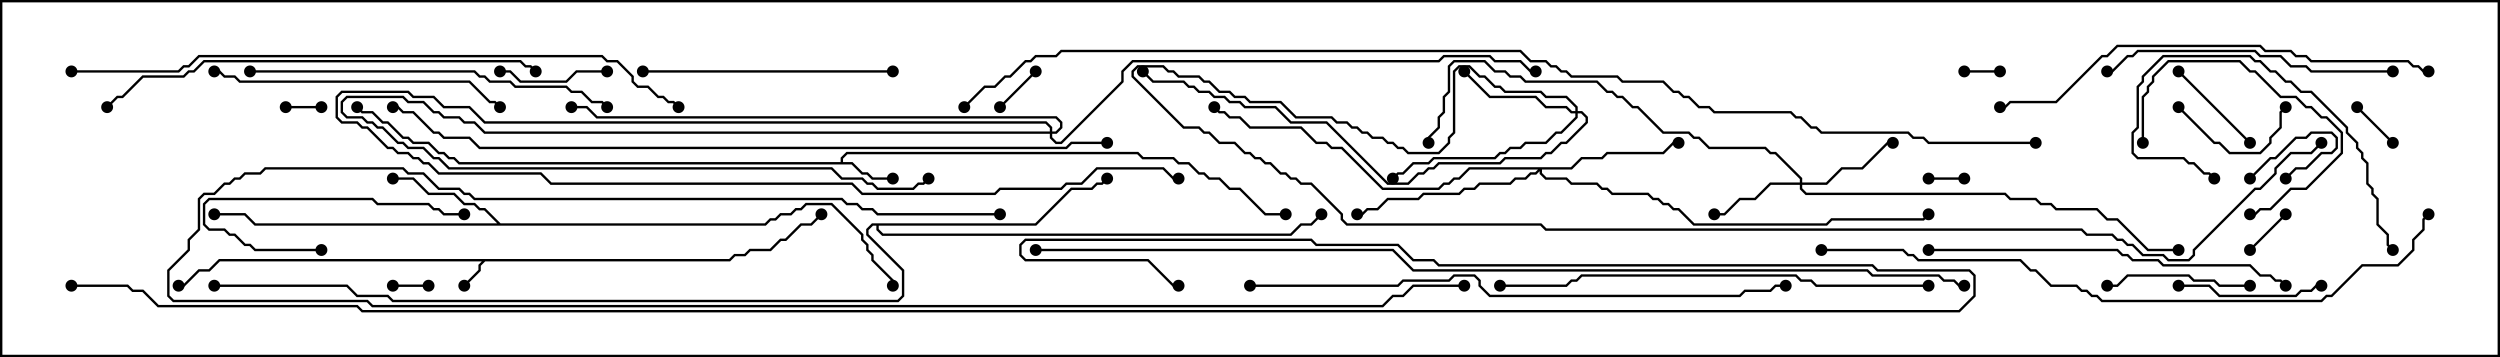 <svg version="1.1" width="105" height="15" xmlns="http://www.w3.org/2000/svg"><path d="M30.622,10.879L30.836,10.664L31.265,10.664L31.479,10.45L32.336,10.45L32.765,10.021L32.979,10.021L33.622,9.379L34.051,9.379L34.465,8.965L34.535,9.035L34.092,9.479L33.664,9.479L33.021,10.121L32.806,10.121L32.378,10.55L31.521,10.55L31.306,10.764L30.878,10.764L30.664,10.979L20.378,10.979L20.193,11.164L20.193,11.378L19.535,12.035L19.465,11.965L20.093,11.336L20.093,11.122L20.236,10.979L9.235,10.979L8.806,11.407L8.378,11.407L7.735,12.05L7.5,12.05L7.5,11.95L7.694,11.95L8.336,11.307L8.765,11.307L9.194,10.879z" stroke="none"/><path d="M35.307,6.807L35.307,6.622L35.551,6.379L47.806,6.379L48.021,6.593L49.306,6.593L49.521,6.807L49.949,6.807L50.378,7.236L50.592,7.236L50.806,7.45L51.235,7.45L51.664,7.879L52.092,7.879L53.164,8.95L54,8.95L54,9.05L53.122,9.05L52.051,7.979L51.622,7.979L51.194,7.55L50.765,7.55L50.551,7.336L50.336,7.336L49.908,6.907L49.479,6.907L49.265,6.693L47.979,6.693L47.765,6.479L35.592,6.479L35.407,6.664L35.407,6.807L35.806,6.807L36.235,7.236L36.449,7.236L36.664,7.45L37.5,7.45L37.5,7.55L36.622,7.55L36.408,7.336L36.194,7.336L35.765,6.907L19.265,6.907L19.051,6.693L18.836,6.693L18.622,6.479L18.408,6.479L17.979,6.05L17.336,6.05L17.122,5.836L16.908,5.836L16.265,5.193L16.051,5.193L15.622,4.764L15.194,4.764L14.965,4.535L15.035,4.465L15.235,4.664L15.664,4.664L16.092,5.093L16.306,5.093L16.949,5.736L17.164,5.736L17.378,5.95L18.021,5.95L18.449,6.379L18.664,6.379L18.878,6.593L19.092,6.593L19.306,6.807z" stroke="none"/><path d="M21.021,9.379L32.122,9.379L32.336,9.164L32.551,9.164L32.765,8.95L33.194,8.95L33.408,8.736L33.622,8.736L33.836,8.521L34.949,8.521L36.264,9.836L36.264,10.051L36.479,10.265L36.479,10.479L36.693,10.694L36.693,10.908L37.55,11.765L37.55,12L37.45,12L37.45,11.806L36.593,10.949L36.593,10.735L36.379,10.521L36.379,10.306L36.164,10.092L36.164,9.878L34.908,8.621L33.878,8.621L33.664,8.836L33.449,8.836L33.235,9.05L32.806,9.05L32.592,9.264L32.378,9.264L32.164,9.479L10.694,9.479L10.265,9.05L9,9.05L9,8.95L10.306,8.95L10.735,9.379L20.879,9.379L20.336,8.836L20.122,8.836L19.908,8.621L19.479,8.621L19.051,8.193L17.979,8.193L17.336,7.55L16.5,7.55L16.5,7.45L17.378,7.45L18.021,8.093L19.092,8.093L19.521,8.521L19.949,8.521L20.164,8.736L20.378,8.736z" stroke="none"/><path d="M43.479,9.379L44.979,7.879L45.836,7.879L46.051,7.664L46.265,7.664L46.465,7.465L46.535,7.535L46.306,7.764L46.092,7.764L45.878,7.979L45.021,7.979L43.521,9.479L36.907,9.479L36.907,9.622L37.092,9.807L54.194,9.807L54.622,9.379L55.051,9.379L55.465,8.965L55.535,9.035L55.092,9.479L54.664,9.479L54.235,9.907L37.051,9.907L36.807,9.664L36.807,9.479L36.664,9.479L36.479,9.664L36.479,9.836L37.979,11.336L37.979,12.449L37.735,12.693L16.479,12.693L16.265,12.479L14.979,12.479L14.551,12.05L9,12.05L9,11.95L14.592,11.95L15.021,12.379L16.306,12.379L16.521,12.593L37.694,12.593L37.879,12.408L37.879,11.378L36.379,9.878L36.379,9.622L36.622,9.379z" stroke="none"/><path d="M75.593,7.664L75.593,7.521L74.551,6.479L74.336,6.479L74.122,6.264L71.765,6.264L71.336,5.836L71.122,5.836L70.908,5.621L69.836,5.621L68.765,4.55L68.551,4.55L68.122,4.121L67.908,4.121L67.694,3.907L67.479,3.907L67.051,3.479L64.051,3.479L63.836,3.264L63.408,3.264L63.194,3.05L62.765,3.05L62.336,2.621L61.092,2.621L60.907,2.806L60.907,3.878L60.693,4.092L60.693,4.735L60.479,4.949L60.479,5.378L60.05,5.806L60.05,6L59.95,6L59.95,5.765L60.379,5.336L60.379,4.908L60.593,4.694L60.593,4.051L60.807,3.836L60.807,2.765L61.051,2.521L62.378,2.521L62.806,2.95L63.235,2.95L63.449,3.164L63.878,3.164L64.092,3.379L67.092,3.379L67.521,3.807L67.735,3.807L67.949,4.021L68.164,4.021L68.592,4.45L68.806,4.45L69.878,5.521L70.949,5.521L71.164,5.736L71.378,5.736L71.806,6.164L74.164,6.164L74.378,6.379L74.592,6.379L75.693,7.479L75.693,7.664L76.694,7.664L77.336,7.021L78.194,7.021L79.265,5.95L79.5,5.95L79.5,6.05L79.306,6.05L78.235,7.121L77.378,7.121L76.735,7.764L75.693,7.764L75.693,7.908L75.878,8.093L84.235,8.093L84.449,8.307L85.521,8.307L85.735,8.521L86.164,8.521L86.378,8.736L88.092,8.736L88.521,9.164L88.949,9.164L90.235,10.45L91.5,10.45L91.5,10.55L90.194,10.55L88.908,9.264L88.479,9.264L88.051,8.836L86.336,8.836L86.122,8.621L85.694,8.621L85.479,8.407L84.408,8.407L84.194,8.193L75.836,8.193L75.593,7.949L75.593,7.764L74.378,7.764L73.735,8.407L73.092,8.407L72.449,9.05L72,9.05L72,8.95L72.408,8.95L73.051,8.307L73.694,8.307L74.336,7.664z" stroke="none"/><path d="M66.164,4.664L66.164,4.521L65.765,4.121L64.908,4.121L64.694,3.907L63.194,3.907L62.979,3.693L62.765,3.693L62.336,3.264L62.122,3.264L61.694,2.836L61.306,2.836L61.121,3.021L61.121,5.592L60.907,5.806L60.907,6.021L60.449,6.479L59.122,6.479L58.908,6.264L58.694,6.264L58.479,6.05L58.265,6.05L58.051,5.836L57.622,5.836L57.408,5.621L57.194,5.621L56.979,5.407L56.765,5.407L56.551,5.193L56.122,5.193L55.908,4.979L54.408,4.979L53.765,4.336L52.479,4.336L52.265,4.121L51.836,4.121L51.622,3.907L51.194,3.907L50.765,3.479L50.551,3.479L50.336,3.264L49.479,3.264L49.265,3.05L49.051,3.05L48.836,2.836L47.806,2.836L47.621,3.021L47.621,3.194L49.735,5.307L50.378,5.307L50.592,5.521L50.806,5.521L51.235,5.95L51.878,5.95L52.306,6.379L52.521,6.379L52.735,6.593L52.949,6.593L53.164,6.807L53.378,6.807L53.806,7.236L54.021,7.236L54.235,7.45L54.449,7.45L54.664,7.664L55.092,7.664L56.407,8.979L56.407,9.194L56.592,9.379L64.735,9.379L64.949,9.593L87.449,9.593L87.664,9.807L88.735,9.807L88.949,10.021L89.164,10.021L89.378,10.236L89.592,10.236L90.021,10.664L90.878,10.664L91.092,10.879L91.908,10.879L92.093,10.694L92.093,10.479L94.694,7.879L94.908,7.879L95.521,7.265L95.521,7.051L96.194,6.379L97.051,6.379L97.465,5.965L97.535,6.035L97.092,6.479L96.235,6.479L95.621,7.092L95.621,7.306L94.949,7.979L94.735,7.979L92.193,10.521L92.193,10.735L91.949,10.979L91.051,10.979L90.836,10.764L89.979,10.764L89.551,10.336L89.336,10.336L89.122,10.121L88.908,10.121L88.694,9.907L87.622,9.907L87.408,9.693L64.908,9.693L64.694,9.479L56.551,9.479L56.307,9.235L56.307,9.021L55.051,7.764L54.622,7.764L54.408,7.55L54.194,7.55L53.979,7.336L53.765,7.336L53.336,6.907L53.122,6.907L52.908,6.693L52.694,6.693L52.479,6.479L52.265,6.479L51.836,6.05L51.194,6.05L50.765,5.621L50.551,5.621L50.336,5.407L49.694,5.407L47.521,3.235L47.521,2.979L47.765,2.736L48.878,2.736L49.092,2.95L49.306,2.95L49.521,3.164L50.378,3.164L50.592,3.379L50.806,3.379L51.235,3.807L51.664,3.807L51.878,4.021L52.306,4.021L52.521,4.236L53.806,4.236L54.449,4.879L55.949,4.879L56.164,5.093L56.592,5.093L56.806,5.307L57.021,5.307L57.235,5.521L57.449,5.521L57.664,5.736L58.092,5.736L58.306,5.95L58.521,5.95L58.735,6.164L58.949,6.164L59.164,6.379L60.408,6.379L60.807,5.979L60.807,5.765L61.021,5.551L61.021,2.979L61.265,2.736L61.735,2.736L62.164,3.164L62.378,3.164L62.806,3.593L63.021,3.593L63.235,3.807L64.735,3.807L64.949,4.021L65.806,4.021L66.264,4.479L66.264,4.664L66.449,4.664L66.693,4.908L66.693,5.164L65.806,6.05L65.592,6.05L65.164,6.479L64.949,6.479L64.735,6.693L63.235,6.693L63.021,6.907L60.449,6.907L60.235,7.121L60.021,7.121L59.806,7.336L59.592,7.336L59.164,7.764L58.265,7.764L55.694,5.193L54.194,5.193L53.551,4.55L52.265,4.55L52.051,4.336L51.622,4.336L51.408,4.121L50.979,4.121L50.765,3.907L50.336,3.907L50.122,3.693L49.908,3.693L49.694,3.479L48.408,3.479L47.965,3.035L48.035,2.965L48.449,3.379L49.735,3.379L49.949,3.593L50.164,3.593L50.378,3.807L50.806,3.807L51.021,4.021L51.449,4.021L51.664,4.236L52.092,4.236L52.306,4.45L53.592,4.45L54.235,5.093L55.735,5.093L58.306,7.664L59.122,7.664L59.551,7.236L59.765,7.236L59.979,7.021L60.194,7.021L60.408,6.807L62.979,6.807L63.194,6.593L64.694,6.593L64.908,6.379L65.122,6.379L65.551,5.95L65.765,5.95L66.593,5.122L66.593,4.949L66.408,4.764L66.264,4.764L66.264,4.949L65.592,5.621L65.378,5.621L64.949,6.05L64.092,6.05L63.878,6.264L63.449,6.264L63.235,6.479L63.021,6.479L62.806,6.693L60.235,6.693L60.021,6.907L59.378,6.907L58.949,7.336L58.735,7.336L58.535,7.535L58.465,7.465L58.694,7.236L58.908,7.236L59.336,6.807L59.979,6.807L60.194,6.593L62.765,6.593L62.979,6.379L63.194,6.379L63.408,6.164L63.836,6.164L64.051,5.95L64.908,5.95L65.336,5.521L65.551,5.521L66.164,4.908L66.164,4.764L65.979,4.764L65.765,4.55L64.908,4.55L64.479,4.121L62.551,4.121L61.465,3.035L61.535,2.965L62.592,4.021L64.521,4.021L64.949,4.45L65.806,4.45L66.021,4.664z" stroke="none"/><path d="M44.093,5.521L44.093,5.378L43.908,5.193L20.336,5.193L19.694,4.55L18.622,4.55L18.194,4.121L17.336,4.121L17.122,3.907L14.378,3.907L14.193,4.092L14.193,4.908L14.378,5.093L15.021,5.093L15.235,5.307L15.449,5.307L16.306,6.164L16.521,6.164L16.735,6.379L17.164,6.379L17.378,6.593L17.592,6.593L17.806,6.807L18.021,6.807L18.449,7.236L22.735,7.236L23.164,7.664L35.806,7.664L36.235,8.093L41.765,8.093L41.979,7.879L44.551,7.879L44.765,7.664L45.408,7.664L46.051,7.021L48.878,7.021L49.306,7.45L49.5,7.45L49.5,7.55L49.265,7.55L48.836,7.121L46.092,7.121L45.449,7.764L44.806,7.764L44.592,7.979L42.021,7.979L41.806,8.193L36.194,8.193L35.765,7.764L23.122,7.764L22.694,7.336L18.408,7.336L17.979,6.907L17.765,6.907L17.551,6.693L17.336,6.693L17.122,6.479L16.694,6.479L16.479,6.264L16.265,6.264L15.408,5.407L15.194,5.407L14.979,5.193L14.336,5.193L14.093,4.949L14.093,4.051L14.336,3.807L17.164,3.807L17.378,4.021L18.235,4.021L18.664,4.45L19.735,4.45L20.378,5.093L43.949,5.093L44.193,5.336L44.193,5.521L44.336,5.521L44.521,5.336L44.521,5.164L44.336,4.979L25.051,4.979L24.622,4.55L24,4.55L24,4.45L24.664,4.45L25.092,4.879L44.378,4.879L44.621,5.122L44.621,5.378L44.378,5.621L44.193,5.621L44.193,5.765L44.378,5.95L44.551,5.95L47.093,3.408L47.093,2.979L47.551,2.521L60.408,2.521L60.622,2.307L62.592,2.307L62.806,2.521L63.878,2.521L64.306,2.95L64.5,2.95L64.5,3.05L64.265,3.05L63.836,2.621L62.765,2.621L62.551,2.407L60.664,2.407L60.449,2.621L47.592,2.621L47.193,3.021L47.193,3.449L44.592,6.05L44.336,6.05L44.093,5.806L44.093,5.621L20.336,5.621L19.908,5.193L19.479,5.193L19.265,4.979L18.622,4.979L18.408,4.764L18.194,4.764L17.765,4.336L17.122,4.336L16.908,4.121L14.592,4.121L14.407,4.306L14.407,4.694L14.592,4.879L15.235,4.879L15.449,5.093L15.664,5.093L15.878,5.307L16.092,5.307L16.735,5.95L16.949,5.95L17.164,6.164L17.806,6.164L18.235,6.593L18.449,6.593L18.878,7.021L34.949,7.021L35.378,7.45L36.235,7.45L36.449,7.664L36.664,7.664L36.878,7.879L38.336,7.879L38.551,7.664L38.765,7.664L38.965,7.465L39.035,7.535L38.806,7.764L38.592,7.764L38.378,7.979L36.836,7.979L36.622,7.764L36.408,7.764L36.194,7.55L35.336,7.55L34.908,7.121L18.836,7.121L18.408,6.693L18.194,6.693L17.765,6.264L17.122,6.264L16.908,6.05L16.694,6.05L16.051,5.407L15.836,5.407L15.622,5.193L15.408,5.193L15.194,4.979L14.551,4.979L14.307,4.735L14.307,4.265L14.551,4.021L16.949,4.021L17.164,4.236L17.806,4.236L18.235,4.664L18.449,4.664L18.664,4.879L19.306,4.879L19.521,5.093L19.949,5.093L20.378,5.521z" stroke="none"/><path d="M65.979,7.021L66.408,6.593L67.265,6.593L67.479,6.379L69.836,6.379L70.265,5.95L70.5,5.95L70.5,6.05L70.306,6.05L69.878,6.479L67.521,6.479L67.306,6.693L66.449,6.693L66.021,7.121L64.764,7.121L64.764,7.265L64.949,7.45L65.806,7.45L66.021,7.664L67.092,7.664L67.306,7.879L67.521,7.879L67.735,8.093L69.235,8.093L69.449,8.307L69.664,8.307L69.878,8.521L70.092,8.521L70.306,8.736L70.521,8.736L71.164,9.379L76.694,9.379L76.908,9.164L80.765,9.164L80.965,8.965L81.035,9.035L80.806,9.264L76.949,9.264L76.735,9.479L71.122,9.479L70.479,8.836L70.265,8.836L70.051,8.621L69.836,8.621L69.622,8.407L69.408,8.407L69.194,8.193L67.694,8.193L67.479,7.979L67.265,7.979L67.051,7.764L65.979,7.764L65.765,7.55L64.908,7.55L64.664,7.306L64.664,7.192L64.521,7.336L64.306,7.336L64.092,7.55L63.664,7.55L63.449,7.764L62.164,7.764L61.949,7.979L61.521,7.979L61.306,8.193L59.806,8.193L59.592,8.407L58.306,8.407L57.878,8.836L57.449,8.836L57.235,9.05L57,9.05L57,8.95L57.194,8.95L57.408,8.736L57.836,8.736L58.265,8.307L59.551,8.307L59.765,8.093L61.265,8.093L61.479,7.879L61.908,7.879L62.122,7.664L63.408,7.664L63.622,7.45L64.051,7.45L64.265,7.236L64.479,7.236L64.594,7.121L61.735,7.121L61.306,7.55L61.092,7.55L60.878,7.764L60.664,7.764L60.449,7.979L58.051,7.979L56.336,6.264L55.908,6.264L55.694,6.05L55.265,6.05L54.622,5.407L52.479,5.407L52.051,4.979L51.622,4.979L51.408,4.764L51.194,4.764L50.965,4.535L51.035,4.465L51.235,4.664L51.449,4.664L51.664,4.879L52.092,4.879L52.521,5.307L54.664,5.307L55.306,5.95L55.735,5.95L55.949,6.164L56.378,6.164L58.092,7.879L60.408,7.879L60.622,7.664L60.836,7.664L61.051,7.45L61.265,7.45L61.694,7.021z" stroke="none"/><path d="M94.535,7.535L94.465,7.465L95.336,6.593L95.551,6.593L96.408,5.736L96.836,5.736L97.051,5.521L97.949,5.521L98.193,5.765L98.193,6.235L97.949,6.479L97.521,6.479L96.878,7.121L96.449,7.121L96.035,7.535L95.965,7.465L96.408,7.021L96.836,7.021L97.479,6.379L97.908,6.379L98.093,6.194L98.093,5.806L97.908,5.621L97.092,5.621L96.878,5.836L96.449,5.836L95.592,6.693L95.378,6.693z" stroke="none"/><path d="M13.5,4.45L13.5,4.55L12,4.55L12,4.45z" stroke="none"/><path d="M18,11.95L18,12.05L16.5,12.05L16.5,11.95z" stroke="none"/><path d="M81,7.55L81,7.45L82.5,7.45L82.5,7.55z" stroke="none"/><path d="M82.5,3.05L82.5,2.95L84,2.95L84,3.05z" stroke="none"/><path d="M94.535,10.535L94.465,10.465L95.965,8.965L96.035,9.035z" stroke="none"/><path d="M100.535,5.965L100.465,6.035L98.965,4.535L99.035,4.465z" stroke="none"/><path d="M43.465,2.965L43.535,3.035L42.035,4.535L41.965,4.465z" stroke="none"/><path d="M94.535,5.965L94.465,6.035L91.465,3.035L91.535,2.965z" stroke="none"/><path d="M21,3.05L21,2.95L21.449,2.95L21.878,3.379L23.765,3.379L24.194,2.95L25.5,2.95L25.5,3.05L24.235,3.05L23.806,3.479L21.836,3.479L21.408,3.05z" stroke="none"/><path d="M91.465,4.535L91.535,4.465L93.021,5.95L93.235,5.95L93.664,6.379L94.908,6.379L95.307,5.979L95.307,5.765L95.736,5.336L95.736,4.694L95.965,4.465L96.035,4.535L95.836,4.735L95.836,5.378L95.407,5.806L95.407,6.021L94.949,6.479L93.622,6.479L93.194,6.05L92.979,6.05z" stroke="none"/><path d="M90.05,6L89.95,6L89.95,4.051L90.164,3.836L90.164,3.622L90.379,3.408L90.379,3.194L91.051,2.521L94.092,2.521L94.521,2.95L94.735,2.95L95.806,4.021L96.449,4.021L96.878,4.45L97.092,4.45L97.521,4.879L97.735,4.879L98.407,5.551L98.407,6.449L96.878,7.979L96.235,7.979L95.378,8.836L94.949,8.836L94.735,9.05L94.5,9.05L94.5,8.95L94.694,8.95L94.908,8.736L95.336,8.736L96.194,7.879L96.836,7.879L98.307,6.408L98.307,5.592L97.694,4.979L97.479,4.979L97.051,4.55L96.836,4.55L96.408,4.121L95.765,4.121L94.694,3.05L94.479,3.05L94.051,2.621L91.092,2.621L90.479,3.235L90.479,3.449L90.264,3.664L90.264,3.878L90.05,4.092z" stroke="none"/><path d="M94.5,11.95L94.5,12.05L93.194,12.05L92.979,11.836L92.122,11.836L91.908,11.621L89.378,11.621L88.949,12.05L88.5,12.05L88.5,11.95L88.908,11.95L89.336,11.521L91.949,11.521L92.164,11.736L93.021,11.736L93.235,11.95z" stroke="none"/><path d="M91.5,12.05L91.5,11.95L92.806,11.95L93.235,12.379L96.408,12.379L96.622,12.164L97.051,12.164L97.265,11.95L97.5,11.95L97.5,12.05L97.306,12.05L97.092,12.264L96.664,12.264L96.449,12.479L93.194,12.479L92.765,12.05z" stroke="none"/><path d="M13.5,10.45L13.5,10.55L10.694,10.55L10.479,10.336L10.265,10.336L9.836,9.907L9.622,9.907L9.408,9.693L8.765,9.693L8.521,9.449L8.521,8.551L8.765,8.307L15.664,8.307L15.878,8.521L18.021,8.521L18.235,8.736L18.449,8.736L18.664,8.95L19.5,8.95L19.5,9.05L18.622,9.05L18.408,8.836L18.194,8.836L17.979,8.621L15.836,8.621L15.622,8.407L8.806,8.407L8.621,8.592L8.621,9.408L8.806,9.593L9.449,9.593L9.664,9.807L9.878,9.807L10.306,10.236L10.521,10.236L10.735,10.45z" stroke="none"/><path d="M100.535,10.465L100.465,10.535L100.236,10.306L100.236,9.878L99.807,9.449L99.807,8.378L99.593,8.164L99.593,7.949L99.379,7.735L99.379,6.878L99.164,6.664L99.164,6.449L98.95,6.235L98.95,6.021L98.521,5.592L98.521,5.378L97.051,3.907L96.622,3.907L96.194,3.479L95.979,3.479L95.551,3.05L95.336,3.05L94.908,2.621L94.694,2.621L94.479,2.407L90.878,2.407L90.05,3.235L90.05,3.449L89.836,3.664L89.836,5.378L89.621,5.592L89.621,6.408L89.806,6.593L91.735,6.593L91.949,6.807L92.164,6.807L92.592,7.236L92.806,7.236L93.035,7.465L92.965,7.535L92.765,7.336L92.551,7.336L92.122,6.907L91.908,6.907L91.694,6.693L89.765,6.693L89.521,6.449L89.521,5.551L89.736,5.336L89.736,3.622L89.95,3.408L89.95,3.194L90.836,2.307L94.521,2.307L94.735,2.521L94.949,2.521L95.378,2.95L95.592,2.95L96.021,3.379L96.235,3.379L96.664,3.807L97.092,3.807L98.621,5.336L98.621,5.551L99.05,5.979L99.05,6.194L99.264,6.408L99.264,6.622L99.479,6.836L99.479,7.694L99.693,7.908L99.693,8.122L99.907,8.336L99.907,9.408L100.336,9.836L100.336,10.265z" stroke="none"/><path d="M37.5,2.95L37.5,3.05L27,3.05L27,2.95z" stroke="none"/><path d="M100.5,2.95L100.5,3.05L97.051,3.05L96.836,2.836L96.194,2.836L95.765,2.407L94.908,2.407L94.694,2.193L89.806,2.193L89.592,2.407L89.378,2.407L88.735,3.05L88.5,3.05L88.5,2.95L88.694,2.95L89.336,2.307L89.551,2.307L89.765,2.093L94.735,2.093L94.949,2.307L95.806,2.307L96.235,2.736L96.878,2.736L97.092,2.95z" stroke="none"/><path d="M9,3.05L9,2.95L9.235,2.95L9.449,3.164L9.878,3.164L10.092,3.379L19.735,3.379L20.592,4.236L20.806,4.236L21.035,4.465L20.965,4.535L20.765,4.336L20.551,4.336L19.694,3.479L10.051,3.479L9.836,3.264L9.408,3.264L9.194,3.05z" stroke="none"/><path d="M10.5,3.05L10.5,2.95L19.949,2.95L20.164,3.164L20.378,3.164L20.592,3.379L21.449,3.379L21.664,3.593L23.806,3.593L24.021,3.807L24.449,3.807L24.878,4.236L25.306,4.236L25.535,4.465L25.465,4.535L25.265,4.336L24.836,4.336L24.408,3.907L23.979,3.907L23.765,3.693L21.622,3.693L21.408,3.479L20.551,3.479L20.336,3.264L20.122,3.264L19.908,3.05z" stroke="none"/><path d="M81,10.55L81,10.45L88.949,10.45L89.164,10.664L89.378,10.664L89.592,10.879L90.664,10.879L90.878,11.093L94.521,11.093L94.949,11.521L95.378,11.521L95.592,11.736L95.806,11.736L96.035,11.965L95.965,12.035L95.765,11.836L95.551,11.836L95.336,11.621L94.908,11.621L94.479,11.193L90.836,11.193L90.622,10.979L89.551,10.979L89.336,10.764L89.122,10.764L88.908,10.55z" stroke="none"/><path d="M81,11.95L81,12.05L76.265,12.05L76.051,11.836L75.622,11.836L75.408,11.621L66.449,11.621L66.235,11.836L66.021,11.836L65.806,12.05L63,12.05L63,11.95L65.765,11.95L65.979,11.736L66.194,11.736L66.408,11.521L75.449,11.521L75.664,11.736L76.092,11.736L76.306,11.95z" stroke="none"/><path d="M102,2.95L102,3.05L101.765,3.05L101.551,2.836L101.336,2.836L101.122,2.621L97.051,2.621L96.836,2.407L96.408,2.407L96.194,2.193L95.122,2.193L94.908,1.979L88.949,1.979L88.521,2.407L88.306,2.407L86.378,4.336L84.449,4.336L84.235,4.55L84,4.55L84,4.45L84.194,4.45L84.408,4.236L86.336,4.236L88.265,2.307L88.479,2.307L88.908,1.879L94.949,1.879L95.164,2.093L96.235,2.093L96.449,2.307L96.878,2.307L97.092,2.521L101.164,2.521L101.378,2.736L101.592,2.736L101.806,2.95z" stroke="none"/><path d="M4.535,4.535L4.465,4.465L4.908,4.021L5.122,4.021L5.979,3.164L7.694,3.164L7.908,2.95L8.122,2.95L8.551,2.521L21.878,2.521L22.092,2.736L22.306,2.736L22.535,2.965L22.465,3.035L22.265,2.836L22.051,2.836L21.836,2.621L8.592,2.621L8.164,3.05L7.949,3.05L7.735,3.264L6.021,3.264L5.164,4.121L4.949,4.121z" stroke="none"/><path d="M42,8.95L42,9.05L36.836,9.05L36.622,8.836L36.194,8.836L35.979,8.621L35.551,8.621L35.336,8.407L19.908,8.407L19.694,8.193L19.479,8.193L19.265,7.979L18.408,7.979L17.765,7.336L17.122,7.336L16.908,7.121L11.164,7.121L10.949,7.336L10.306,7.336L10.092,7.55L9.878,7.55L9.664,7.764L9.449,7.764L9.021,8.193L8.592,8.193L8.407,8.378L8.407,9.664L7.979,10.092L7.979,10.521L7.121,11.378L7.121,12.408L7.306,12.593L15.449,12.593L15.664,12.807L58.051,12.807L58.479,12.379L58.908,12.379L59.336,11.95L61.5,11.95L61.5,12.05L59.378,12.05L58.949,12.479L58.521,12.479L58.092,12.907L15.622,12.907L15.408,12.693L7.265,12.693L7.021,12.449L7.021,11.336L7.879,10.479L7.879,10.051L8.307,9.622L8.307,8.336L8.551,8.093L8.979,8.093L9.408,7.664L9.622,7.664L9.836,7.45L10.051,7.45L10.265,7.236L10.908,7.236L11.122,7.021L16.949,7.021L17.164,7.236L17.806,7.236L18.449,7.879L19.306,7.879L19.521,8.093L19.735,8.093L19.949,8.307L35.378,8.307L35.592,8.521L36.021,8.521L36.235,8.736L36.664,8.736L36.878,8.95z" stroke="none"/><path d="M52.5,12.05L52.5,11.95L58.694,11.95L58.908,11.736L60.836,11.736L61.051,11.521L61.949,11.521L62.193,11.765L62.193,11.979L62.592,12.379L73.051,12.379L73.265,12.164L74.336,12.164L74.551,11.95L75,11.95L75,12.05L74.592,12.05L74.378,12.264L73.306,12.264L73.092,12.479L62.551,12.479L62.093,12.021L62.093,11.806L61.908,11.621L61.092,11.621L60.878,11.836L58.949,11.836L58.735,12.05z" stroke="none"/><path d="M3,3.05L3,2.95L7.479,2.95L7.694,2.736L7.908,2.736L8.336,2.307L25.306,2.307L25.521,2.521L25.949,2.521L26.621,3.194L26.621,3.408L26.806,3.593L27.235,3.593L27.664,4.021L27.878,4.021L28.092,4.236L28.306,4.236L28.535,4.465L28.465,4.535L28.265,4.336L28.051,4.336L27.836,4.121L27.622,4.121L27.194,3.693L26.765,3.693L26.521,3.449L26.521,3.235L25.908,2.621L25.479,2.621L25.265,2.407L8.378,2.407L7.949,2.836L7.735,2.836L7.521,3.05z" stroke="none"/><path d="M76.5,10.55L76.5,10.45L79.949,10.45L80.164,10.664L80.378,10.664L80.592,10.879L84.878,10.879L85.306,11.307L85.521,11.307L86.164,11.95L87.235,11.95L87.449,12.164L87.664,12.164L87.878,12.379L88.092,12.379L88.306,12.593L97.479,12.593L97.694,12.379L97.908,12.379L99.194,11.093L100.694,11.093L101.307,10.479L101.307,10.051L101.736,9.622L101.736,9.194L101.965,8.965L102.035,9.035L101.836,9.235L101.836,9.664L101.407,10.092L101.407,10.521L100.735,11.193L99.235,11.193L97.949,12.479L97.735,12.479L97.521,12.693L88.265,12.693L88.051,12.479L87.836,12.479L87.622,12.264L87.408,12.264L87.194,12.05L86.122,12.05L85.479,11.407L85.265,11.407L84.836,10.979L80.551,10.979L80.336,10.764L80.122,10.764L79.908,10.55z" stroke="none"/><path d="M46.5,5.95L46.5,6.05L45.021,6.05L44.806,6.264L20.122,6.264L19.694,5.836L18.622,5.836L18.408,5.621L18.194,5.621L17.336,4.764L16.908,4.764L16.694,4.55L16.5,4.55L16.5,4.45L16.735,4.45L16.949,4.664L17.378,4.664L18.235,5.521L18.449,5.521L18.664,5.736L19.735,5.736L20.164,6.164L44.765,6.164L44.979,5.95z" stroke="none"/><path d="M82.5,11.95L82.5,12.05L82.265,12.05L82.051,11.836L81.622,11.836L81.408,11.621L78.622,11.621L78.408,11.407L59.336,11.407L58.479,10.55L43.5,10.55L43.5,10.45L58.521,10.45L59.378,11.307L78.449,11.307L78.664,11.521L81.449,11.521L81.664,11.736L82.092,11.736L82.306,11.95z" stroke="none"/><path d="M85.5,5.95L85.5,6.05L80.979,6.05L80.765,5.836L80.336,5.836L80.122,5.621L76.479,5.621L76.265,5.407L76.051,5.407L75.622,4.979L75.408,4.979L75.194,4.764L71.979,4.764L71.765,4.55L71.336,4.55L70.908,4.121L70.694,4.121L70.479,3.907L70.265,3.907L69.836,3.479L68.122,3.479L67.908,3.264L65.979,3.264L65.765,3.05L65.551,3.05L65.336,2.836L65.122,2.836L64.908,2.621L64.265,2.621L63.836,2.193L44.592,2.193L44.378,2.407L43.521,2.407L43.306,2.621L43.092,2.621L42.449,3.264L42.235,3.264L41.806,3.693L41.378,3.693L40.535,4.535L40.465,4.465L41.336,3.593L41.765,3.593L42.194,3.164L42.408,3.164L43.051,2.521L43.265,2.521L43.479,2.307L44.336,2.307L44.551,2.093L63.878,2.093L64.306,2.521L64.949,2.521L65.164,2.736L65.378,2.736L65.592,2.95L65.806,2.95L66.021,3.164L67.949,3.164L68.164,3.379L69.878,3.379L70.306,3.807L70.521,3.807L70.735,4.021L70.949,4.021L71.378,4.45L71.806,4.45L72.021,4.664L75.235,4.664L75.449,4.879L75.664,4.879L76.092,5.307L76.306,5.307L76.521,5.521L80.164,5.521L80.378,5.736L80.806,5.736L81.021,5.95z" stroke="none"/><path d="M3,12.05L3,11.95L5.378,11.95L5.592,12.164L6.021,12.164L6.664,12.807L15.021,12.807L15.235,13.021L82.265,13.021L82.879,12.408L82.879,11.592L82.694,11.407L78.836,11.407L78.622,11.193L60.408,11.193L60.194,10.979L59.336,10.979L58.694,10.336L55.265,10.336L55.051,10.121L43.092,10.121L42.907,10.306L42.907,10.694L43.092,10.879L48.235,10.879L49.306,11.95L49.5,11.95L49.5,12.05L49.265,12.05L48.194,10.979L43.051,10.979L42.807,10.735L42.807,10.265L43.051,10.021L55.092,10.021L55.306,10.236L58.735,10.236L59.378,10.879L60.235,10.879L60.449,11.093L78.664,11.093L78.878,11.307L82.735,11.307L82.979,11.551L82.979,12.449L82.306,13.121L15.194,13.121L14.979,12.907L6.622,12.907L5.979,12.264L5.551,12.264L5.336,12.05z" stroke="none"/><circle cx="19.5" cy="12" r="0.25" stroke-width="0" fill="#000" /><circle cx="7.5" cy="12" r="0.25" stroke-width="0" fill="#000" /><circle cx="34.5" cy="9" r="0.25" stroke-width="0" fill="#000" /><circle cx="37.5" cy="7.5" r="0.25" stroke-width="0" fill="#000" /><circle cx="54" cy="9" r="0.25" stroke-width="0" fill="#000" /><circle cx="15" cy="4.5" r="0.25" stroke-width="0" fill="#000" /><circle cx="16.5" cy="7.5" r="0.25" stroke-width="0" fill="#000" /><circle cx="9" cy="9" r="0.25" stroke-width="0" fill="#000" /><circle cx="37.5" cy="12" r="0.25" stroke-width="0" fill="#000" /><circle cx="46.5" cy="7.5" r="0.25" stroke-width="0" fill="#000" /><circle cx="55.5" cy="9" r="0.25" stroke-width="0" fill="#000" /><circle cx="9" cy="12" r="0.25" stroke-width="0" fill="#000" /><circle cx="72" cy="9" r="0.25" stroke-width="0" fill="#000" /><circle cx="79.5" cy="6" r="0.25" stroke-width="0" fill="#000" /><circle cx="60" cy="6" r="0.25" stroke-width="0" fill="#000" /><circle cx="91.5" cy="10.5" r="0.25" stroke-width="0" fill="#000" /><circle cx="61.5" cy="3" r="0.25" stroke-width="0" fill="#000" /><circle cx="58.5" cy="7.5" r="0.25" stroke-width="0" fill="#000" /><circle cx="48" cy="3" r="0.25" stroke-width="0" fill="#000" /><circle cx="97.5" cy="6" r="0.25" stroke-width="0" fill="#000" /><circle cx="39" cy="7.5" r="0.25" stroke-width="0" fill="#000" /><circle cx="49.5" cy="7.5" r="0.25" stroke-width="0" fill="#000" /><circle cx="24" cy="4.5" r="0.25" stroke-width="0" fill="#000" /><circle cx="64.5" cy="3" r="0.25" stroke-width="0" fill="#000" /><circle cx="70.5" cy="6" r="0.25" stroke-width="0" fill="#000" /><circle cx="57" cy="9" r="0.25" stroke-width="0" fill="#000" /><circle cx="51" cy="4.5" r="0.25" stroke-width="0" fill="#000" /><circle cx="81" cy="9" r="0.25" stroke-width="0" fill="#000" /><circle cx="94.5" cy="7.5" r="0.25" stroke-width="0" fill="#000" /><circle cx="96" cy="7.5" r="0.25" stroke-width="0" fill="#000" /><circle cx="13.5" cy="4.5" r="0.25" stroke-width="0" fill="#000" /><circle cx="12" cy="4.5" r="0.25" stroke-width="0" fill="#000" /><circle cx="18" cy="12" r="0.25" stroke-width="0" fill="#000" /><circle cx="16.5" cy="12" r="0.25" stroke-width="0" fill="#000" /><circle cx="81" cy="7.5" r="0.25" stroke-width="0" fill="#000" /><circle cx="82.5" cy="7.5" r="0.25" stroke-width="0" fill="#000" /><circle cx="82.5" cy="3" r="0.25" stroke-width="0" fill="#000" /><circle cx="84" cy="3" r="0.25" stroke-width="0" fill="#000" /><circle cx="94.5" cy="10.5" r="0.25" stroke-width="0" fill="#000" /><circle cx="96" cy="9" r="0.25" stroke-width="0" fill="#000" /><circle cx="100.5" cy="6" r="0.25" stroke-width="0" fill="#000" /><circle cx="99" cy="4.5" r="0.25" stroke-width="0" fill="#000" /><circle cx="43.5" cy="3" r="0.25" stroke-width="0" fill="#000" /><circle cx="42" cy="4.5" r="0.25" stroke-width="0" fill="#000" /><circle cx="94.5" cy="6" r="0.25" stroke-width="0" fill="#000" /><circle cx="91.5" cy="3" r="0.25" stroke-width="0" fill="#000" /><circle cx="21" cy="3" r="0.25" stroke-width="0" fill="#000" /><circle cx="25.5" cy="3" r="0.25" stroke-width="0" fill="#000" /><circle cx="91.5" cy="4.5" r="0.25" stroke-width="0" fill="#000" /><circle cx="96" cy="4.5" r="0.25" stroke-width="0" fill="#000" /><circle cx="90" cy="6" r="0.25" stroke-width="0" fill="#000" /><circle cx="94.5" cy="9" r="0.25" stroke-width="0" fill="#000" /><circle cx="94.5" cy="12" r="0.25" stroke-width="0" fill="#000" /><circle cx="88.5" cy="12" r="0.25" stroke-width="0" fill="#000" /><circle cx="91.5" cy="12" r="0.25" stroke-width="0" fill="#000" /><circle cx="97.5" cy="12" r="0.25" stroke-width="0" fill="#000" /><circle cx="13.5" cy="10.5" r="0.25" stroke-width="0" fill="#000" /><circle cx="19.5" cy="9" r="0.25" stroke-width="0" fill="#000" /><circle cx="100.5" cy="10.5" r="0.25" stroke-width="0" fill="#000" /><circle cx="93" cy="7.5" r="0.25" stroke-width="0" fill="#000" /><circle cx="37.5" cy="3" r="0.25" stroke-width="0" fill="#000" /><circle cx="27" cy="3" r="0.25" stroke-width="0" fill="#000" /><circle cx="100.5" cy="3" r="0.25" stroke-width="0" fill="#000" /><circle cx="88.5" cy="3" r="0.25" stroke-width="0" fill="#000" /><circle cx="9" cy="3" r="0.25" stroke-width="0" fill="#000" /><circle cx="21" cy="4.5" r="0.25" stroke-width="0" fill="#000" /><circle cx="10.5" cy="3" r="0.25" stroke-width="0" fill="#000" /><circle cx="25.5" cy="4.5" r="0.25" stroke-width="0" fill="#000" /><circle cx="81" cy="10.5" r="0.25" stroke-width="0" fill="#000" /><circle cx="96" cy="12" r="0.25" stroke-width="0" fill="#000" /><circle cx="81" cy="12" r="0.25" stroke-width="0" fill="#000" /><circle cx="63" cy="12" r="0.25" stroke-width="0" fill="#000" /><circle cx="102" cy="3" r="0.25" stroke-width="0" fill="#000" /><circle cx="84" cy="4.5" r="0.25" stroke-width="0" fill="#000" /><circle cx="4.5" cy="4.5" r="0.25" stroke-width="0" fill="#000" /><circle cx="22.5" cy="3" r="0.25" stroke-width="0" fill="#000" /><circle cx="42" cy="9" r="0.25" stroke-width="0" fill="#000" /><circle cx="61.5" cy="12" r="0.25" stroke-width="0" fill="#000" /><circle cx="52.5" cy="12" r="0.25" stroke-width="0" fill="#000" /><circle cx="75" cy="12" r="0.25" stroke-width="0" fill="#000" /><circle cx="3" cy="3" r="0.25" stroke-width="0" fill="#000" /><circle cx="28.5" cy="4.5" r="0.25" stroke-width="0" fill="#000" /><circle cx="76.5" cy="10.5" r="0.25" stroke-width="0" fill="#000" /><circle cx="102" cy="9" r="0.25" stroke-width="0" fill="#000" /><circle cx="46.5" cy="6" r="0.25" stroke-width="0" fill="#000" /><circle cx="16.5" cy="4.5" r="0.25" stroke-width="0" fill="#000" /><circle cx="82.5" cy="12" r="0.25" stroke-width="0" fill="#000" /><circle cx="43.5" cy="10.5" r="0.25" stroke-width="0" fill="#000" /><circle cx="85.5" cy="6" r="0.25" stroke-width="0" fill="#000" /><circle cx="40.5" cy="4.5" r="0.25" stroke-width="0" fill="#000" /><circle cx="3" cy="12" r="0.25" stroke-width="0" fill="#000" /><circle cx="49.5" cy="12" r="0.25" stroke-width="0" fill="#000" /><rect x="0" y="0" width="105" height="15" stroke-width="0.2" stroke="#000" fill="none" /></svg>